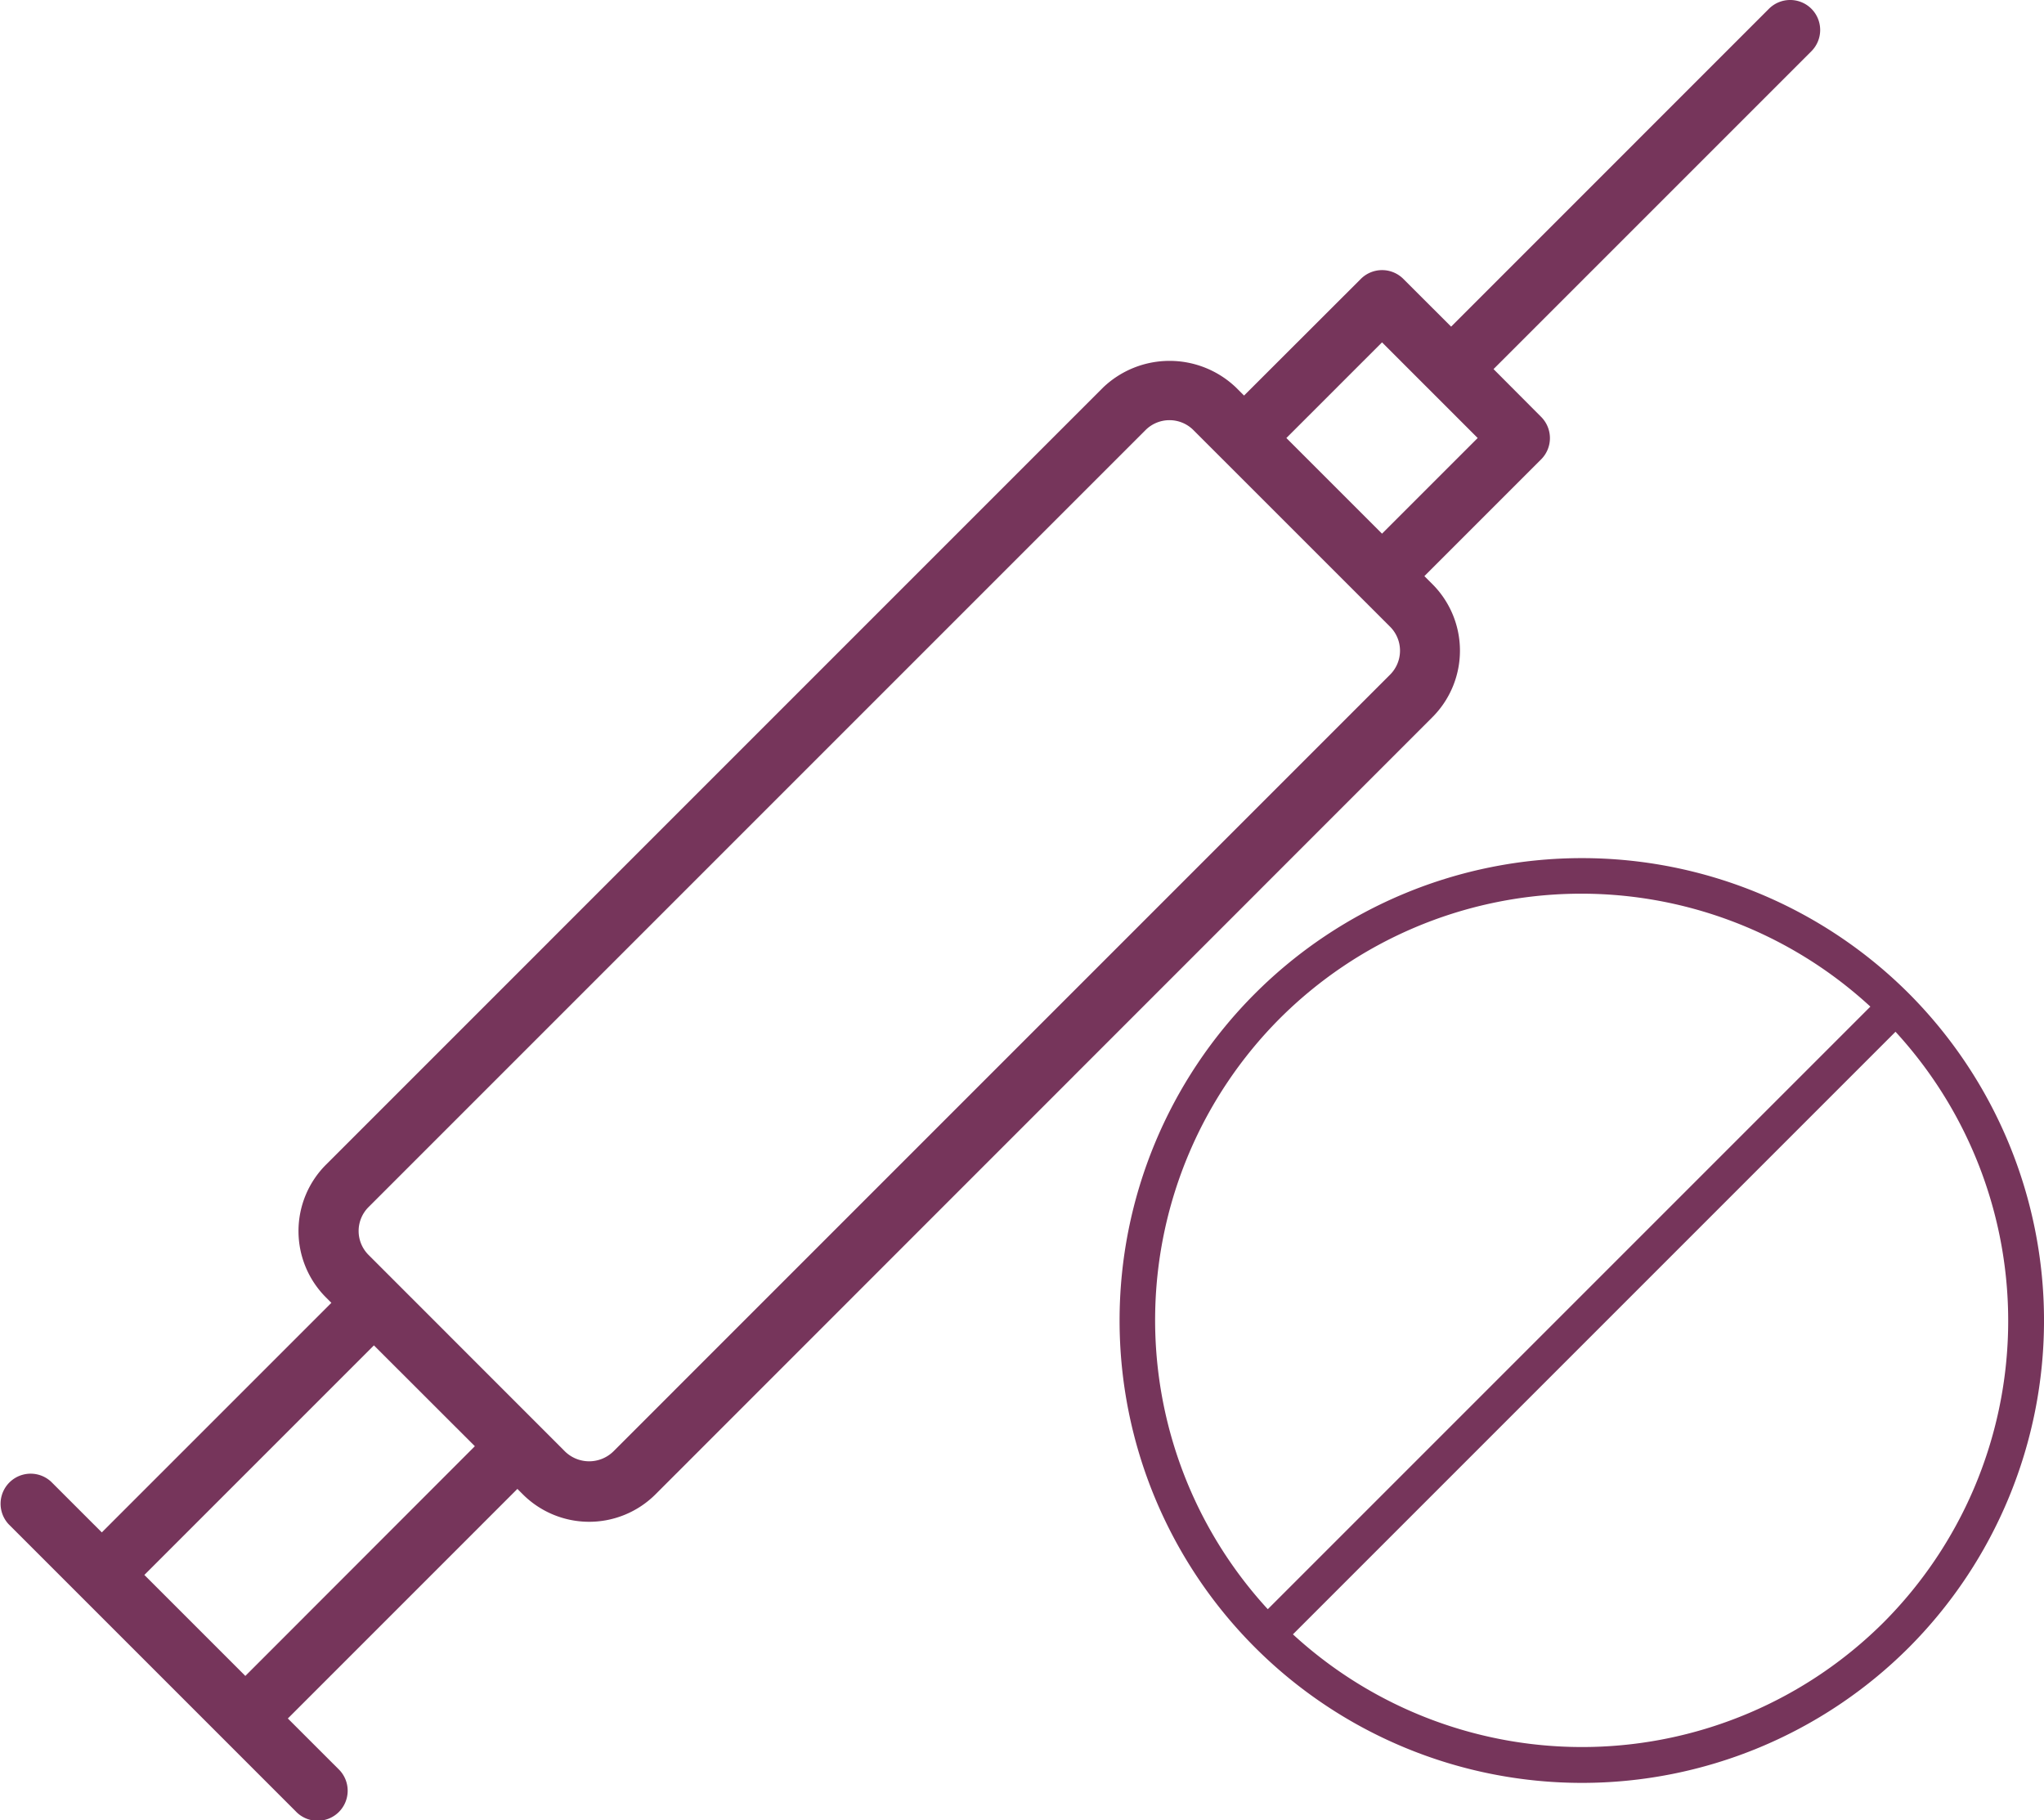 <svg xmlns="http://www.w3.org/2000/svg" width="44.874" height="39.962" viewBox="0 0 44.874 39.962">
  <defs>
    <style>
      .cls-1 {
        fill: #76355b;
      }
    </style>
  </defs>
  <g id="syringe-forbidden" transform="translate(-328 -558)">
    <path id="syringe" class="cls-1" d="M65.919,26.343a.66.66,0,0,0-.933,0l-6.977,6.978L56.96,32.273a.66.66,0,0,0-.933,0l-2.564,2.561-.177-.177a2.112,2.112,0,0,0-2.917,0L33.309,51.718a2.061,2.061,0,0,0,0,2.917l.117.117-5.04,5.04-1.109-1.109a.66.66,0,0,0-.933.933l6.3,6.3a.66.66,0,1,0,.933-.933L32.47,63.877l5.04-5.04.117.117h0a2.061,2.061,0,0,0,2.917,0L57.6,41.893a2.066,2.066,0,0,0,0-2.917l-.178-.178,2.563-2.563a.66.66,0,0,0,0-.933L58.94,34.253l6.978-6.978A.66.66,0,0,0,65.919,26.343Zm-34.382,36.6-2.217-2.217,5.04-5.04L36.576,57.9ZM56.67,40.96,39.611,58.02a.76.76,0,0,1-1.051,0h0L34.242,53.7a.742.742,0,0,1,0-1.05L51.3,35.592a.743.743,0,0,1,1.051,0L56.67,39.91A.744.744,0,0,1,56.67,40.96Zm-.178-3.094-2.1-2.1,2.1-2.1,2.1,2.1Z" transform="translate(301.849 531.85)"/>
    <path id="forbidden" class="cls-1" d="M17.332,2.97a10.151,10.151,0,1,0,0,14.362A10.168,10.168,0,0,0,17.332,2.97Zm-13.81.552A9.364,9.364,0,0,1,16.489,3.26L3.26,16.489A9.379,9.379,0,0,1,3.522,3.522ZM16.779,16.779a9.378,9.378,0,0,1-12.967.262L17.041,3.812A9.378,9.378,0,0,1,16.779,16.779Z" transform="translate(352.573 576.839)"/>
  </g>
</svg>
